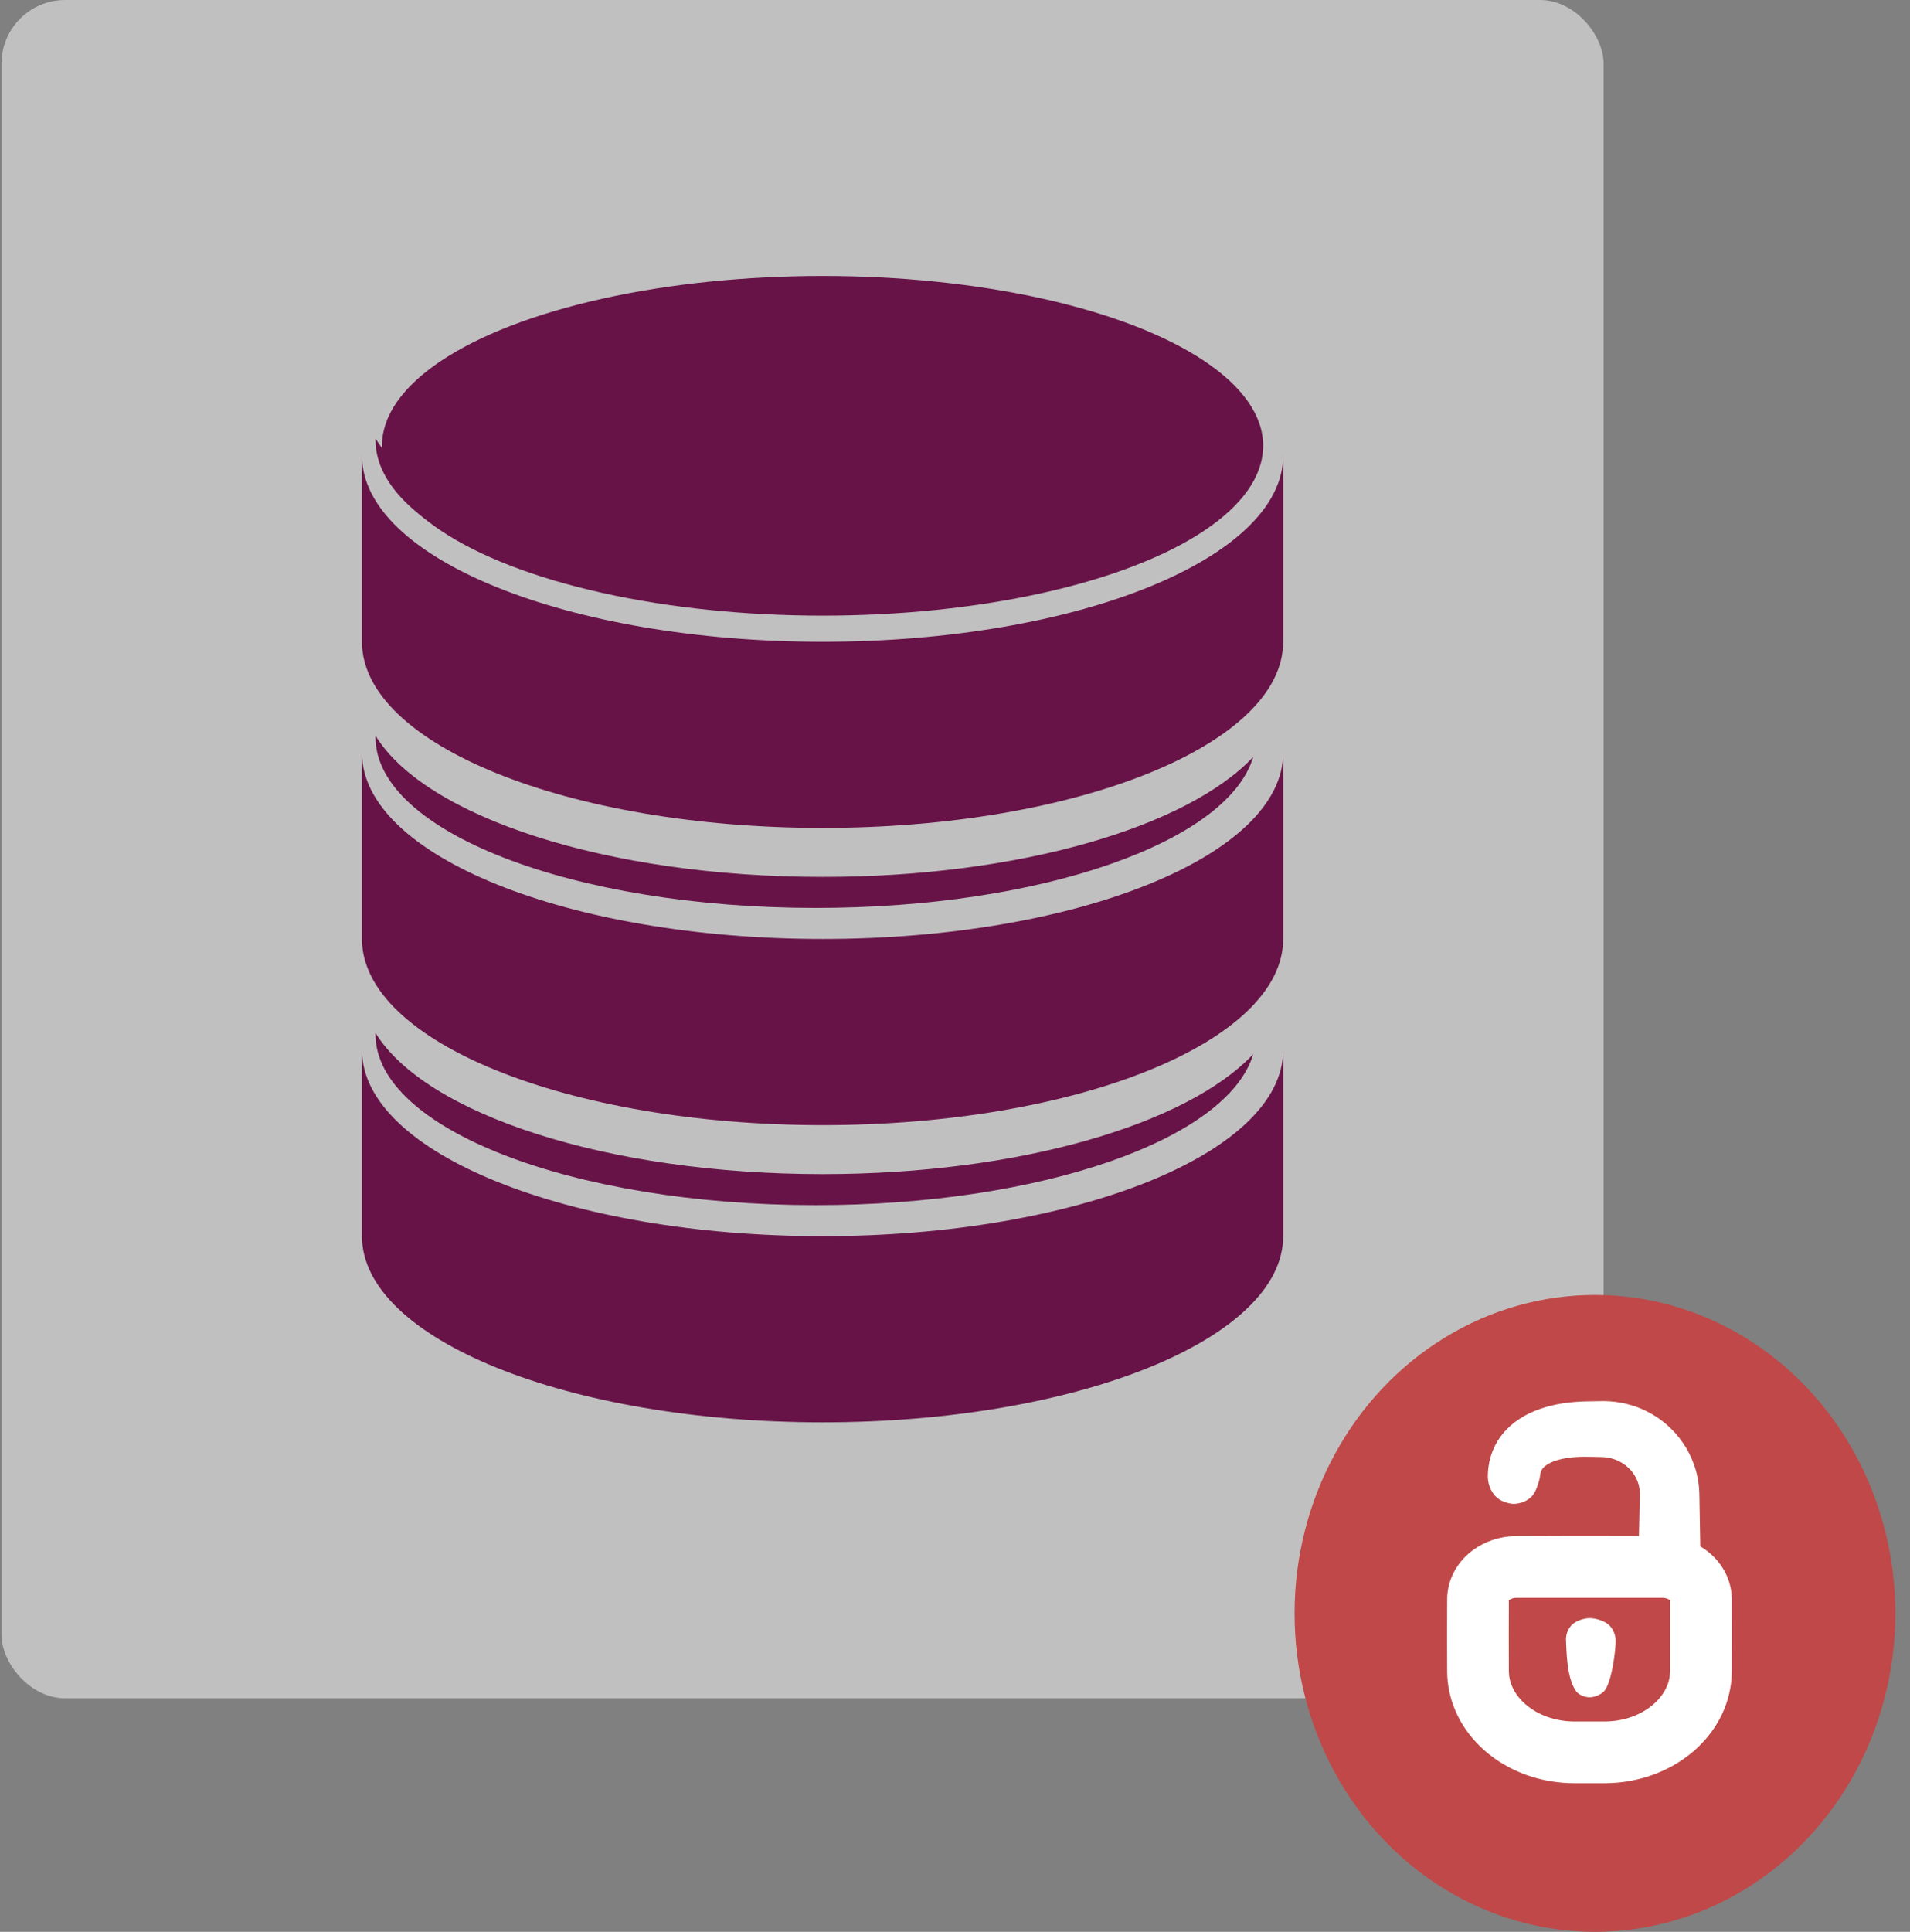 <?xml version="1.0" encoding="UTF-8"?>
<svg width="90px" height="91px" viewBox="0 0 90 91" version="1.1" xmlns="http://www.w3.org/2000/svg" xmlns:xlink="http://www.w3.org/1999/xlink">
    <rect x="0" y="0" width="90" height="91" fill="#808080" stroke="none"/>
    <!-- Generator: Sketch 42 (36781) - http://www.bohemiancoding.com/sketch -->
    <title>Group 3</title>
    <desc>Created with Sketch.</desc>
    <defs></defs>
    <g id="Website" stroke="none" stroke-width="1" fill="none" fill-rule="evenodd">
        <g id="Artboard" transform="translate(-516, -616)">
            <g id="Container">
                <g id="How?" transform="translate(194, 515)">
                    <g id="2" transform="translate(267, 101)">
                        <g id="Group-3" transform="translate(55, 0)">
                            <rect id="Rectangle" fill="#FFFFFF" opacity="0.5" x="0.07" y="0" width="75.493" height="80" rx="3"></rect>
                            <g id="server" transform="translate(17.056, 13)" fill="#681348">
                                <g id="Group-4-Copy-2" transform="translate(0, 35)">
                                    <path d="M43.408,10.231 L43.408,1.462 C43.408,6.305 33.691,10.231 21.704,10.231 C9.717,10.231 0,6.305 0,1.462 L0,10.231 C0,15.074 9.717,19 21.704,19 L21.704,19 C33.691,19 43.408,15.074 43.408,10.231" id="Oval-2"></path>
                                    <path d="M0.642,0.663 C0.639,0.686 0.638,0.708 0.638,0.731 C0.638,5.17 9.927,8.769 21.385,8.769 C32.034,8.769 40.809,5.661 41.995,1.658 C38.883,4.961 30.972,7.308 21.704,7.308 C11.531,7.308 2.992,4.48 0.642,0.663 Z" id="Combined-Shape"></path>
                                </g>
                                <g id="Group-4-Copy-3" transform="translate(0, 21)">
                                    <path d="M43.408,10.231 L43.408,1.462 C43.408,6.305 33.691,10.231 21.704,10.231 C9.717,10.231 0,6.305 0,1.462 L0,10.231 C0,15.074 9.717,19 21.704,19 L21.704,19 C33.691,19 43.408,15.074 43.408,10.231" id="Oval-2"></path>
                                    <path d="M0.642,0.663 C0.639,0.686 0.638,0.708 0.638,0.731 C0.638,5.17 9.927,8.769 21.385,8.769 C32.034,8.769 40.809,5.661 41.995,1.658 C38.883,4.961 30.972,7.308 21.704,7.308 C11.531,7.308 2.992,4.48 0.642,0.663 Z" id="Combined-Shape"></path>
                                </g>
                                <g id="Group-4-Copy-4" transform="translate(0, 7)">
                                    <path d="M43.408,10.231 L43.408,1.462 C43.408,6.305 33.691,10.231 21.704,10.231 C9.717,10.231 0,6.305 0,1.462 L0,10.231 C0,15.074 9.717,19 21.704,19 L21.704,19 C33.691,19 43.408,15.074 43.408,10.231" id="Oval-2"></path>
                                    <path d="M0.642,0.663 C0.639,0.686 0.638,0.708 0.638,0.731 C0.638,5.17 9.927,8.769 21.385,8.769 C32.034,8.769 40.809,5.661 41.995,1.658 C38.883,4.961 30.972,7.308 21.704,7.308 C11.531,7.308 2.992,4.48 0.642,0.663 Z" id="Combined-Shape"></path>
                                </g>
                                <ellipse id="Oval-2" cx="21.704" cy="8" rx="20.761" ry="8"></ellipse>
                            </g>
                            <g id="Group" transform="translate(61, 61)">
                                <ellipse id="Oval" fill="#C04848" cx="14.155" cy="15" rx="14.155" ry="15"></ellipse>
                                <path d="M16.227,11.354 C16.238,10.709 16.257,10.064 16.268,9.419 C16.269,9.396 16.269,9.373 16.269,9.35 C16.269,9.321 16.268,9.293 16.266,9.265 C16.256,9.112 16.227,8.962 16.176,8.818 C16.078,8.54 15.904,8.29 15.682,8.096 C15.532,7.965 15.362,7.859 15.178,7.782 C15.036,7.722 14.887,7.68 14.735,7.657 C14.663,7.646 14.591,7.639 14.518,7.636 C14.236,7.627 13.953,7.623 13.67,7.621 C13.526,7.62 13.383,7.624 13.239,7.634 C13.135,7.641 13.03,7.652 12.927,7.666 C12.743,7.691 12.559,7.727 12.381,7.781 C12.249,7.82 12.119,7.87 11.998,7.935 C11.851,8.015 11.707,8.121 11.63,8.273 C11.574,8.384 11.566,8.571 11.552,8.631 C11.552,8.632 11.553,8.633 11.552,8.634 C11.508,8.817 11.38,9.29 11.175,9.492 C10.976,9.688 10.711,9.827 10.318,9.844 C10.098,9.83 9.712,9.741 9.467,9.479 C9.136,9.125 9.11,8.7 9.107,8.563 C9.105,8.496 9.113,8.33 9.125,8.213 C9.148,7.985 9.195,7.759 9.265,7.541 C9.34,7.31 9.441,7.088 9.568,6.881 C9.663,6.726 9.771,6.58 9.891,6.444 C9.973,6.352 10.06,6.264 10.152,6.181 C10.229,6.112 10.309,6.045 10.392,5.983 C10.96,5.555 11.641,5.301 12.334,5.161 C12.46,5.135 12.587,5.114 12.715,5.095 C12.875,5.072 13.035,5.054 13.195,5.041 C13.387,5.025 13.579,5.017 13.771,5.013 L14.498,5 C14.553,5 14.553,5 14.608,5 C14.778,5.004 14.948,5.014 15.117,5.035 C15.466,5.078 15.809,5.162 16.139,5.283 C16.664,5.478 17.152,5.77 17.572,6.141 C18.129,6.635 18.561,7.266 18.814,7.967 C18.923,8.267 18.998,8.58 19.04,8.896 C19.059,9.049 19.07,9.202 19.075,9.357 C19.091,10.185 19.105,11.013 19.119,11.842 C19.187,11.882 19.253,11.925 19.318,11.97 C19.69,12.229 20.007,12.567 20.232,12.961 C20.337,13.144 20.421,13.338 20.483,13.539 C20.534,13.708 20.57,13.882 20.588,14.058 C20.597,14.14 20.601,14.223 20.603,14.306 C20.611,15.442 20.603,16.577 20.603,17.713 C20.602,17.853 20.597,17.993 20.584,18.133 C20.557,18.435 20.501,18.733 20.416,19.024 C20.315,19.375 20.173,19.713 19.996,20.033 C19.844,20.309 19.665,20.57 19.464,20.814 C19.351,20.952 19.23,21.086 19.102,21.213 C18.356,21.957 17.405,22.482 16.391,22.76 C16.022,22.861 15.644,22.93 15.263,22.967 C15.068,22.986 14.872,22.995 14.676,22.999 C14.18,23.001 13.684,22.999 13.188,22.999 C13.017,22.998 12.846,22.993 12.676,22.98 C12.269,22.949 11.865,22.882 11.471,22.779 C10.452,22.511 9.495,21.996 8.739,21.26 C8.611,21.134 8.488,21.003 8.372,20.866 C8.169,20.624 7.987,20.365 7.831,20.092 C7.65,19.775 7.503,19.439 7.397,19.09 C7.309,18.801 7.248,18.504 7.217,18.203 C7.202,18.062 7.194,17.921 7.191,17.779 C7.182,16.621 7.182,15.463 7.191,14.306 C7.193,14.223 7.197,14.14 7.206,14.058 C7.224,13.882 7.26,13.708 7.311,13.539 C7.373,13.338 7.457,13.144 7.562,12.961 C7.78,12.578 8.086,12.247 8.445,11.992 C8.708,11.804 8.997,11.657 9.302,11.552 C9.552,11.465 9.813,11.408 10.076,11.379 C10.192,11.367 10.308,11.361 10.424,11.359 C12.358,11.348 14.293,11.346 16.227,11.354 Z M17.327,14.266 L10.467,14.266 C10.378,14.266 10.289,14.28 10.207,14.317 C10.169,14.334 10.132,14.355 10.102,14.384 C10.101,14.386 10.101,14.386 10.099,14.388 L10.098,14.389 C10.098,15.504 10.09,16.62 10.098,17.735 C10.101,17.871 10.117,18.006 10.149,18.138 C10.169,18.217 10.193,18.295 10.222,18.371 C10.401,18.835 10.752,19.218 11.159,19.495 C11.228,19.542 11.298,19.586 11.37,19.627 C11.466,19.681 11.564,19.731 11.665,19.776 C11.781,19.828 11.9,19.873 12.021,19.912 C12.172,19.961 12.327,19.999 12.483,20.028 C12.703,20.068 12.925,20.088 13.149,20.092 C13.648,20.094 14.146,20.094 14.645,20.092 C14.855,20.088 15.063,20.071 15.27,20.035 C15.427,20.008 15.583,19.971 15.735,19.924 C15.857,19.886 15.977,19.842 16.094,19.791 C16.196,19.747 16.295,19.698 16.392,19.645 C16.465,19.604 16.536,19.561 16.605,19.515 C17.018,19.241 17.375,18.861 17.561,18.396 C17.588,18.329 17.612,18.26 17.631,18.19 C17.659,18.086 17.679,17.979 17.688,17.872 C17.693,17.815 17.696,17.759 17.696,17.702 L17.696,14.389 C17.667,14.358 17.629,14.336 17.591,14.319 C17.508,14.281 17.417,14.266 17.327,14.266 Z M13.921,15.224 C14.2,15.226 14.59,15.352 14.786,15.52 C14.983,15.688 15.115,15.965 15.129,16.227 C15.152,16.634 14.949,18.31 14.57,18.683 C14.402,18.849 14.099,18.954 13.913,18.954 C13.691,18.954 13.394,18.851 13.257,18.654 C12.819,18.025 12.815,16.768 12.79,16.243 C12.777,15.986 12.907,15.669 13.107,15.504 C13.306,15.34 13.64,15.221 13.921,15.224 Z" id="Shape" fill="#FFFFFF"></path>
                            </g>
                        </g>
                    </g>
                </g>
            </g>
        </g>
    </g>
</svg>